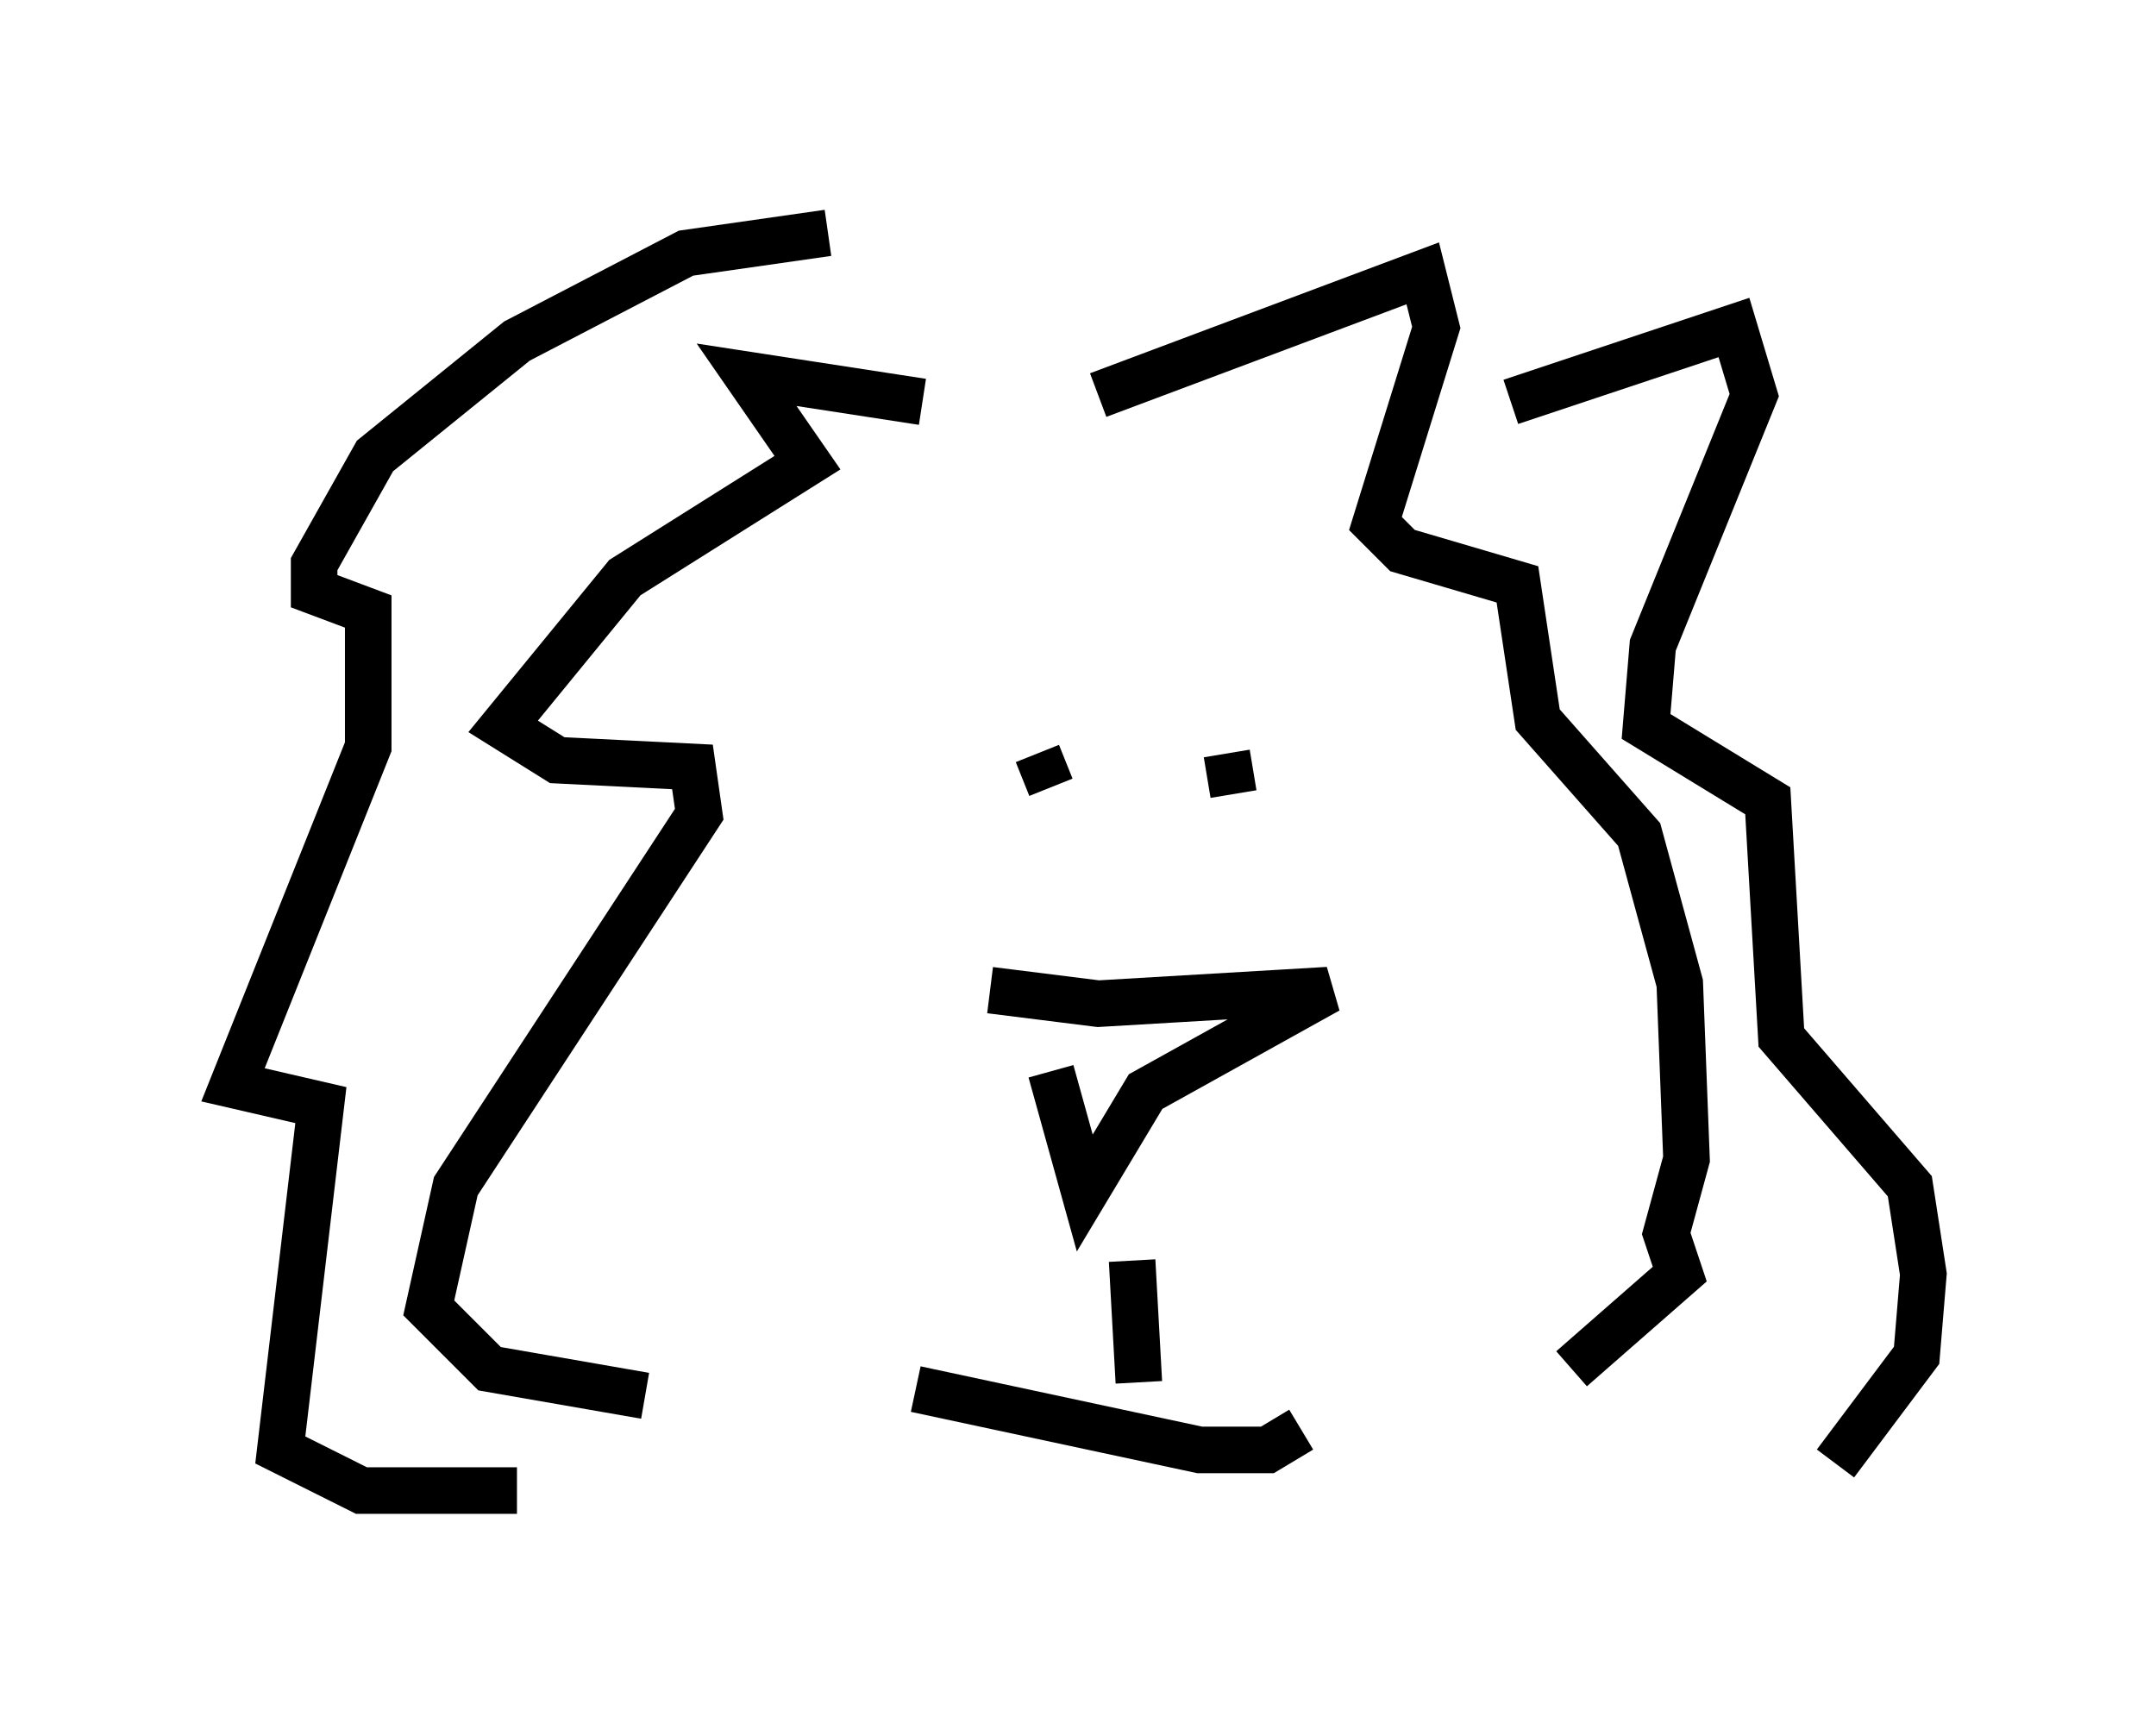 <?xml version="1.0" encoding="utf-8" ?>
<svg baseProfile="full" height="37.017" version="1.1" width="46.313" xmlns="http://www.w3.org/2000/svg" xmlns:ev="http://www.w3.org/2001/xml-events" xmlns:xlink="http://www.w3.org/1999/xlink"><defs /><rect fill="white" height="37.017" width="46.313" x="0" y="0" /><path d="M23.011, 9.939 m-3.196, -1.307 l-3.777, -0.581 1.307, 1.888 l-3.922, 2.469 -2.615, 3.196 l1.162, 0.726 2.905, 0.145 l0.145, 1.017 -5.229, 7.989 l-0.581, 2.615 1.307, 1.307 l3.341, 0.581 m9.732, -21.497 l6.972, -2.615 0.291, 1.162 l-1.307, 4.212 0.581, 0.581 l2.469, 0.726 0.436, 2.905 l2.179, 2.469 0.872, 3.196 l0.145, 3.777 -0.436, 1.598 l0.291, 0.872 -2.324, 2.034 m-11.475, -13.218 l0.291, 0.726 m3.777, -0.726 l0.145, 0.872 m-5.229, 4.212 l2.324, 0.291 4.939, -0.291 l-3.922, 2.179 -1.307, 2.179 l-0.726, -2.615 m1.743, 4.067 l0.145, 2.615 m-4.793, 0.145 l6.101, 1.307 1.453, 0.0 l0.726, -0.436 m4.503, -22.078 l4.793, -1.598 0.436, 1.453 l-2.179, 5.374 -0.145, 1.743 l2.615, 1.598 0.291, 5.084 l2.76, 3.196 0.291, 1.888 l-0.145, 1.743 -1.743, 2.324 m-21.642, -26.436 l-3.05, 0.436 -3.631, 1.888 l-3.05, 2.469 -1.307, 2.324 l0.0, 0.581 1.162, 0.436 l0.0, 2.905 -2.905, 7.263 l1.888, 0.436 -0.872, 7.408 l1.743, 0.872 3.341, 0.0 " fill="none" stroke="black" stroke-width="1" /></svg>